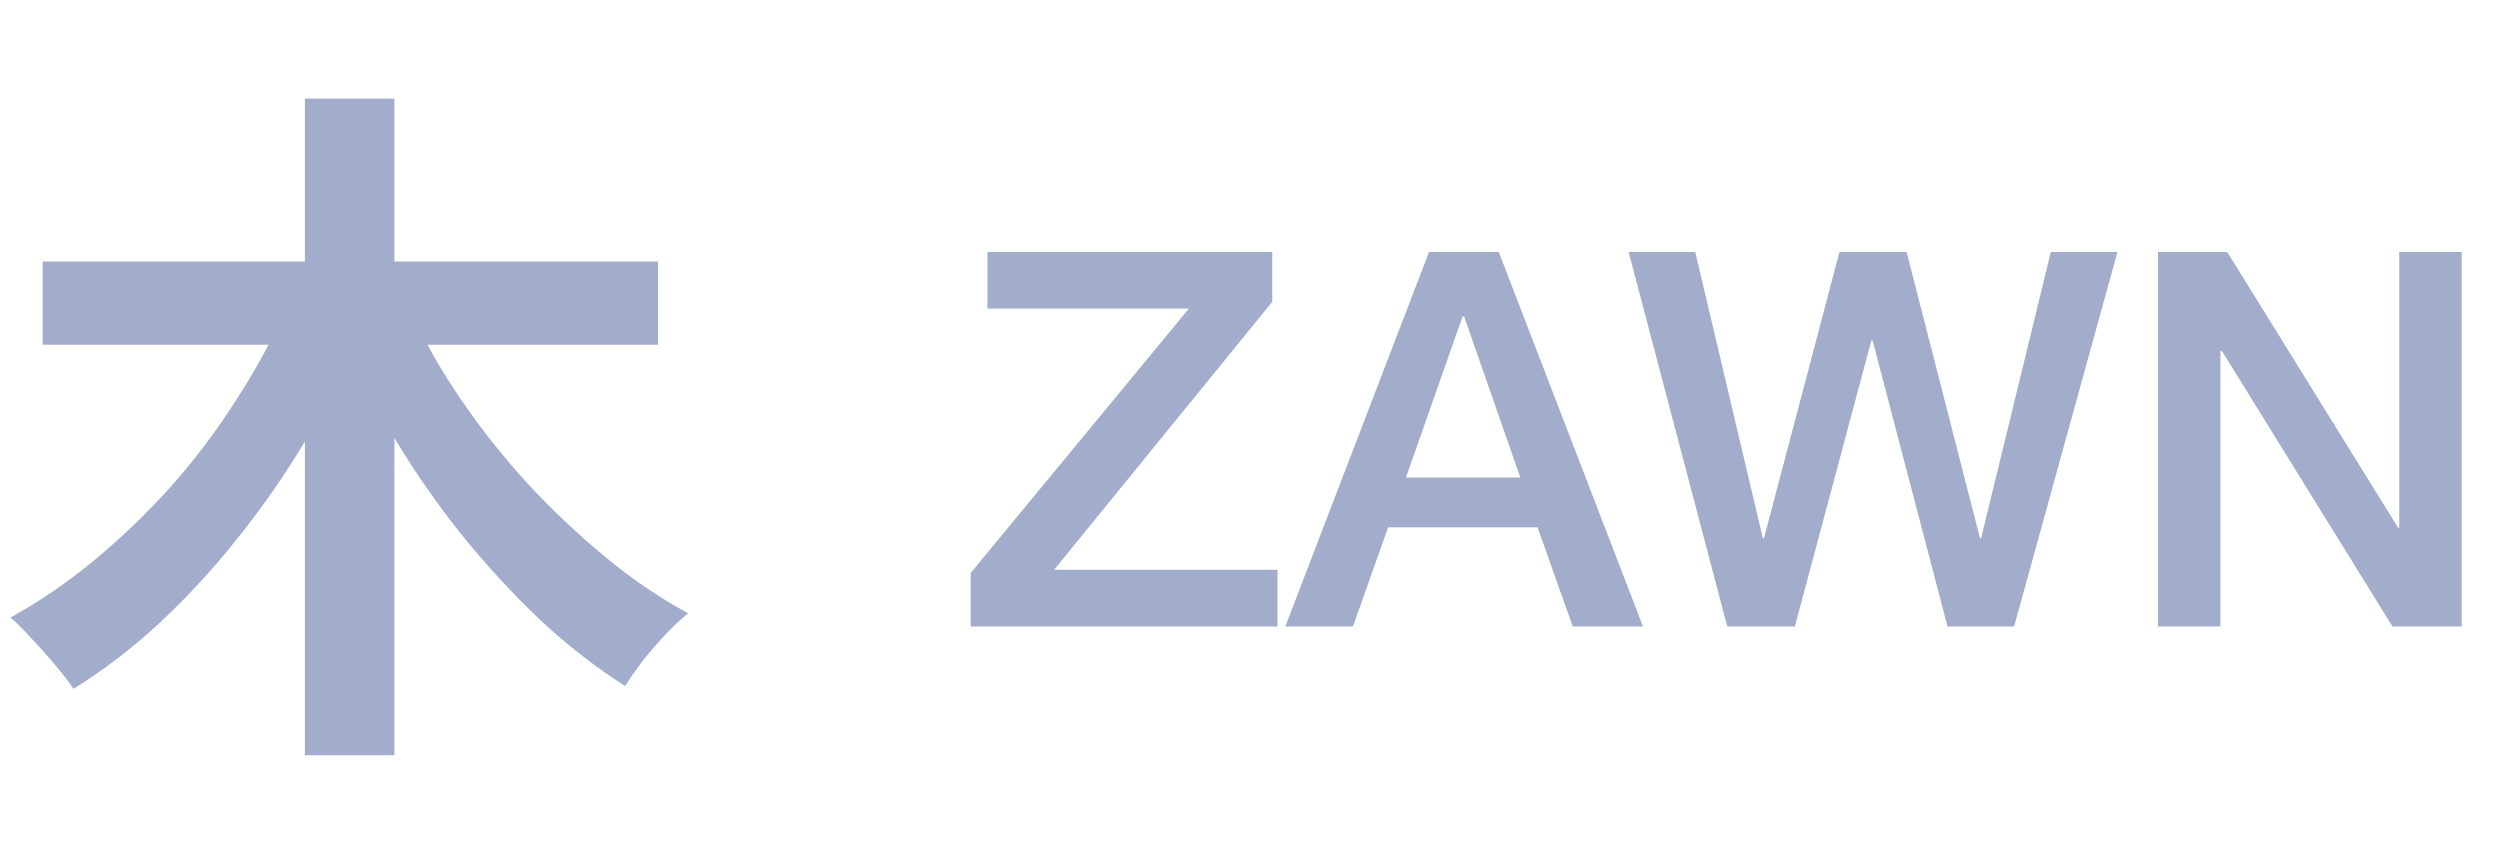 <svg width="858" height="294" viewBox="0 0 858 294" fill="none" xmlns="http://www.w3.org/2000/svg">
<path d="M338.9 86.48H436.64V103.58L361.76 195.56H438.44V215H333.14V196.64L408.02 105.92H338.9V86.48ZM490.439 86.48H514.379L563.879 215H539.759L527.699 180.98H476.399L464.339 215H441.119L490.439 86.48ZM482.519 163.88H521.759L502.499 108.62H501.959L482.519 163.88ZM558.947 86.48H581.807L605.027 184.76H605.387L631.307 86.48H654.347L679.547 184.76H679.907L703.847 86.48H726.707L691.247 215H668.387L642.647 116.72H642.287L616.007 215H592.787L558.947 86.48ZM740.628 86.48H764.388L823.068 181.16H823.428V86.48H844.848V215H821.088L762.588 120.5H762.048V215H740.628V86.48Z" fill="#A1ADCB"/>
<path d="M14.64 89.76H225.84V118.32H14.64V89.76ZM104.64 33.84H135.36V259.2H104.64V33.84ZM98.4 105.36L123.84 114C118.4 126.64 112.16 138.88 105.12 150.72C98.08 162.56 90.32 173.76 81.84 184.32C73.52 194.88 64.56 204.64 54.96 213.6C45.52 222.4 35.6 230 25.2 236.4C23.6 234 21.52 231.28 18.96 228.24C16.4 225.2 13.76 222.24 11.04 219.36C8.32 216.32 5.84 213.84 3.6 211.92C13.52 206.48 23.12 199.92 32.4 192.24C41.84 184.4 50.72 175.84 59.04 166.56C67.36 157.12 74.8 147.2 81.36 136.8C88.08 126.4 93.76 115.92 98.4 105.36ZM140.88 106.56C145.52 116.8 151.28 126.96 158.16 137.04C165.04 147.12 172.64 156.72 180.96 165.84C189.44 174.96 198.32 183.36 207.6 191.04C216.88 198.72 226.4 205.2 236.16 210.48C233.92 212.24 231.36 214.64 228.48 217.68C225.76 220.56 223.12 223.6 220.56 226.8C218.16 230 216.16 232.88 214.56 235.44C204.48 229.04 194.8 221.52 185.52 212.88C176.24 204.08 167.36 194.48 158.88 184.08C150.4 173.52 142.64 162.4 135.6 150.72C128.56 139.04 122.24 127.12 116.64 114.96L140.88 106.56Z" fill="#A1ADCB"/>
</svg>
